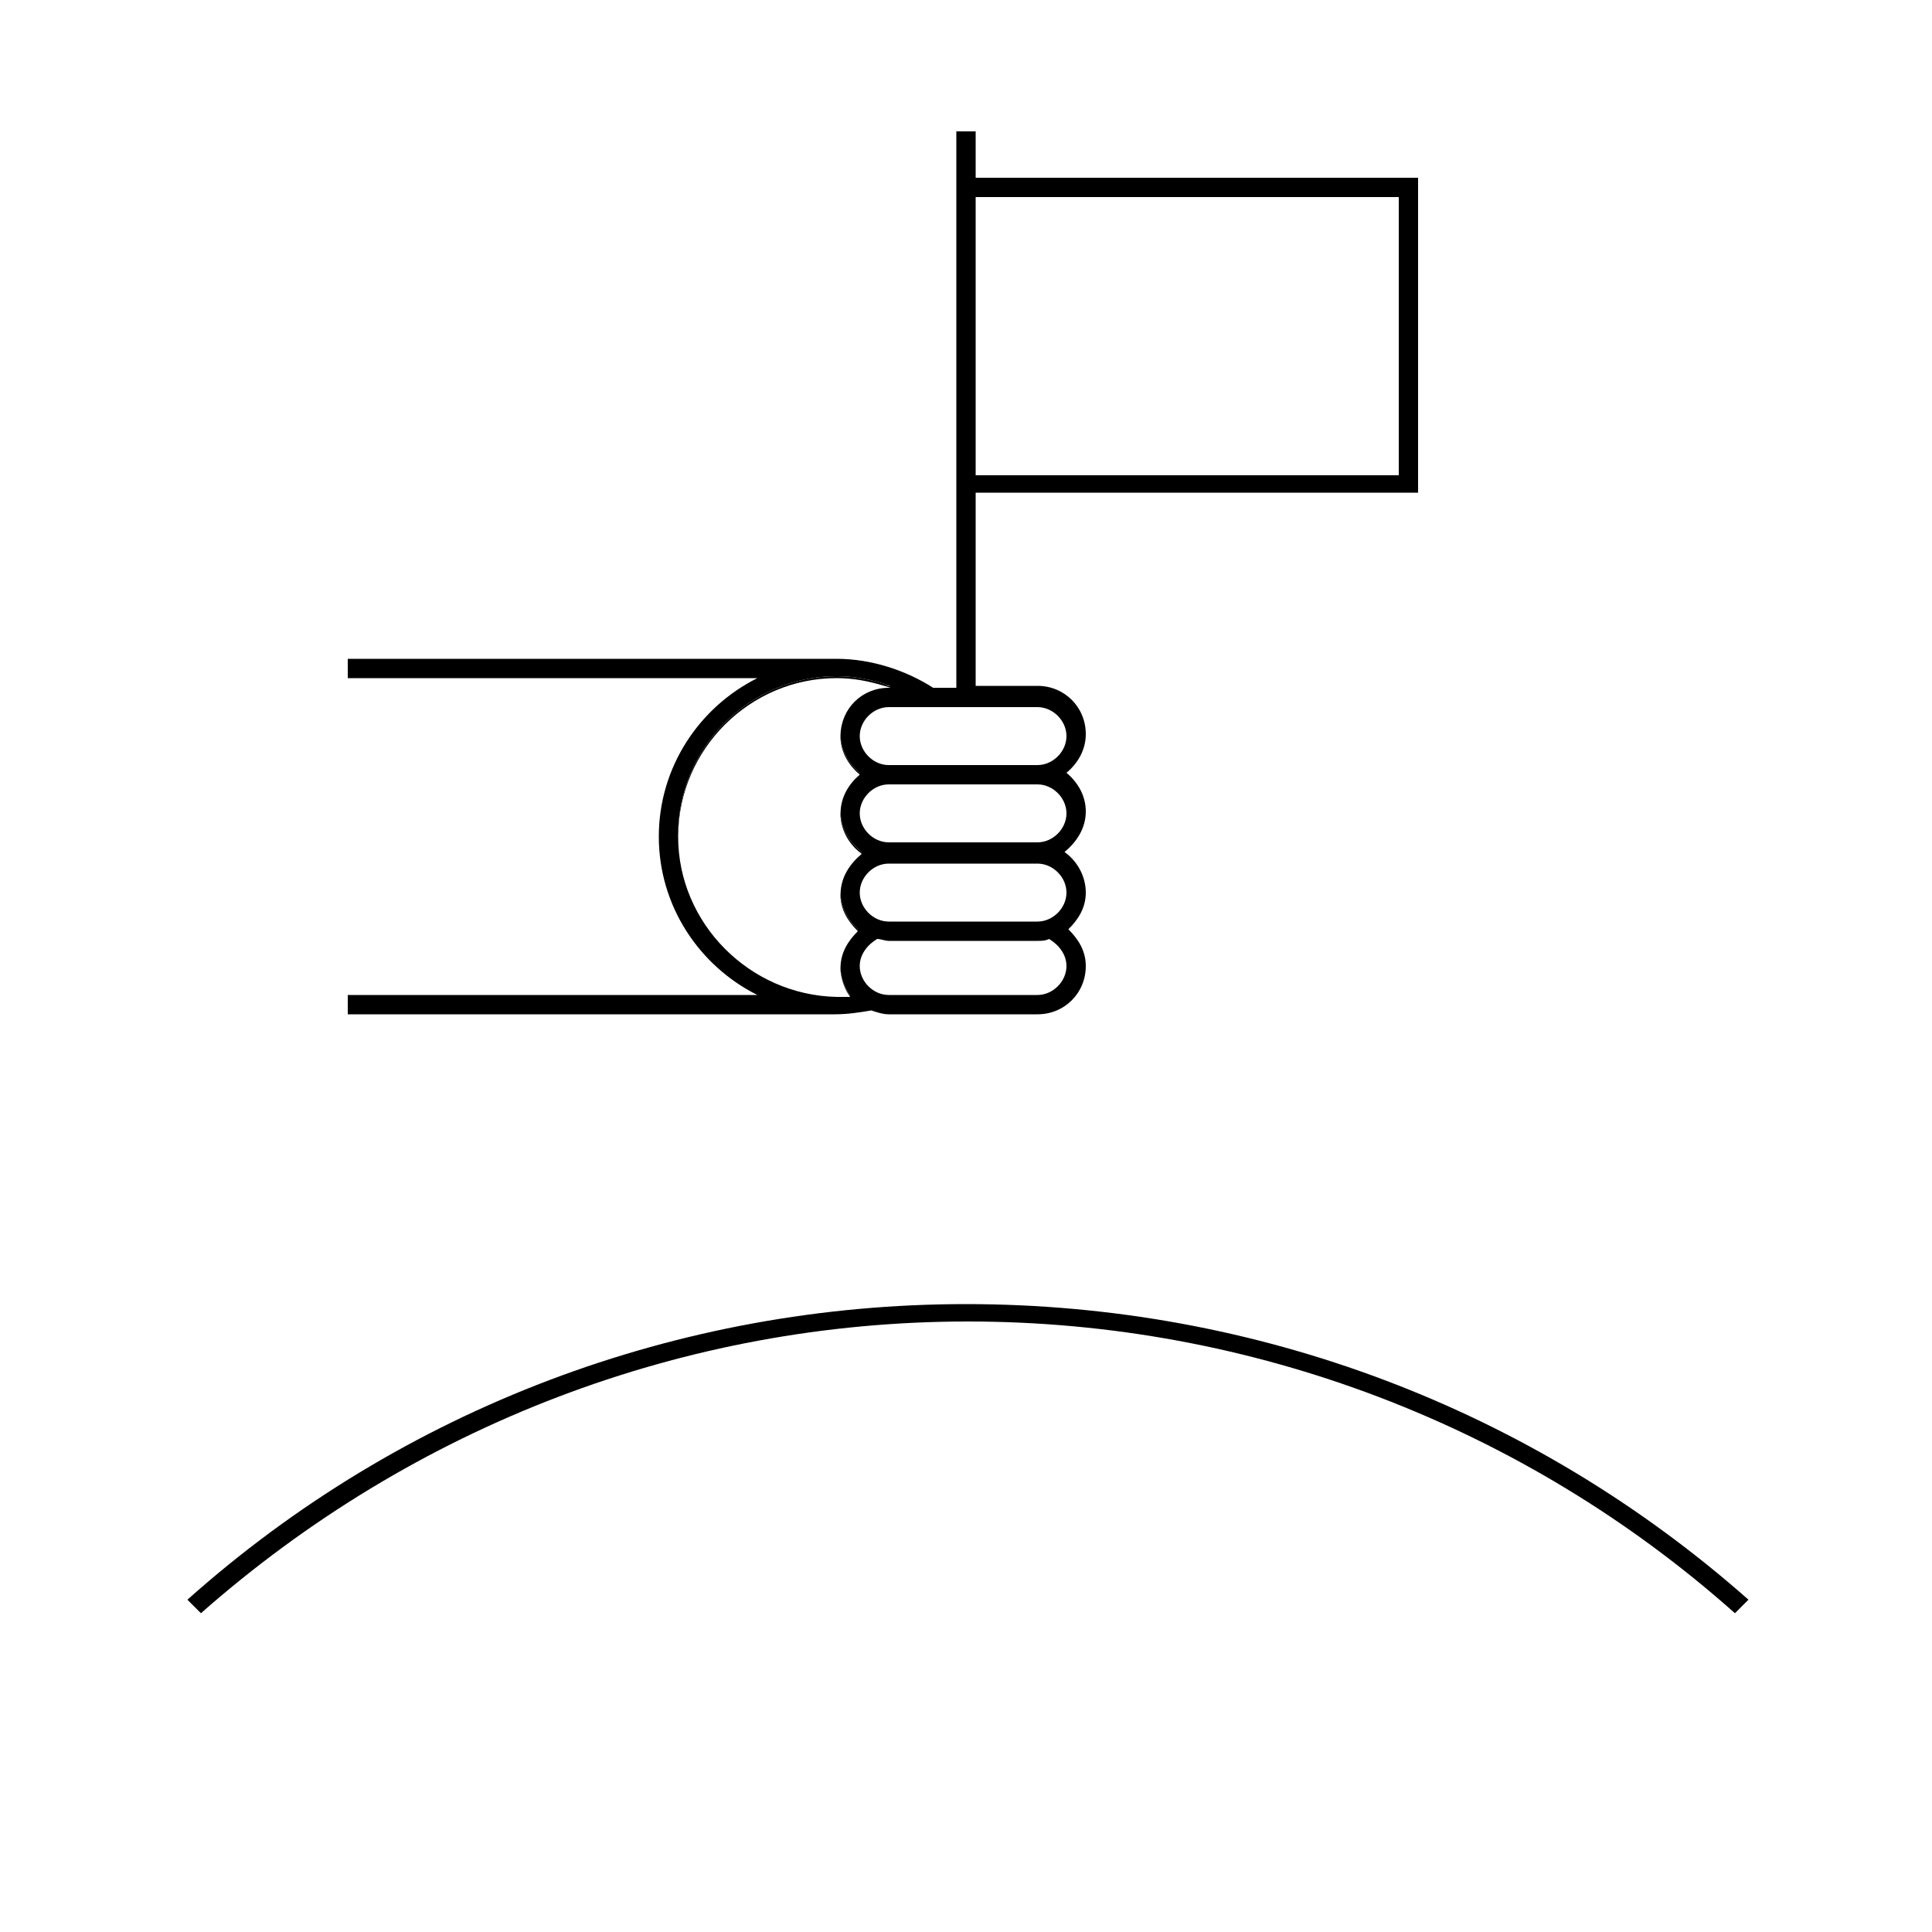<?xml version="1.0" encoding="utf-8"?>
<!-- Generator: Adobe Illustrator 23.0.4, SVG Export Plug-In . SVG Version: 6.00 Build 0)  -->
<svg version="1.1" id="Ebene_1" xmlns="http://www.w3.org/2000/svg" xmlns:xlink="http://www.w3.org/1999/xlink" x="0px" y="0px"
	 viewBox="0 0 100 100" style="enable-background:new 0 0 100 100;" xml:space="preserve">
<path d="M50,67.5c-14.9,0-29.2,5.4-40.3,15.3l0.7,0.7c11-9.7,25-15.1,39.7-15.1c14.7,0,28.8,5.4,39.7,15.1l0.7-0.7
	C79.3,72.9,65,67.5,50,67.5z"/>
<path d="M45.1,52.3c0.3,0.1,0.6,0.2,0.9,0.2h7.7c1.4,0,2.5-1.1,2.5-2.5c0-0.8-0.4-1.4-0.9-1.9c0.5-0.5,0.9-1.1,0.9-1.9
	s-0.4-1.6-1.1-2.1c0.6-0.5,1.1-1.2,1.1-2.1c0-0.8-0.4-1.5-1-2c0.6-0.5,1-1.2,1-2c0-1.4-1.1-2.5-2.5-2.5h-3.2v-10h22.9V9.2H50.5V6.8
	h-1v28.8h-1.2c-1.4-0.9-3.2-1.5-5-1.5h-0.1H18v1h21.2c-3,1.5-5.1,4.6-5.1,8.2c0,3.6,2.1,6.7,5.1,8.2H18v1h25.2
	C43.9,52.5,44.5,52.4,45.1,52.3z M50.5,10.2h21.9v14.4H50.5V10.2z M53.7,51.5H46c-0.8,0-1.5-0.7-1.5-1.5c0-0.6,0.4-1.1,0.9-1.4
	c0.2,0,0.4,0.1,0.6,0.1h7.7c0.2,0,0.4,0,0.6-0.1c0.5,0.3,0.9,0.8,0.9,1.4C55.2,50.8,54.5,51.5,53.7,51.5z M55.2,46.2
	c0,0.8-0.7,1.5-1.5,1.5H46c-0.8,0-1.5-0.7-1.5-1.5s0.7-1.5,1.5-1.5h7.7C54.5,44.7,55.2,45.4,55.2,46.2z M53.7,43.6H46
	c-0.8,0-1.5-0.7-1.5-1.5c0-0.8,0.7-1.5,1.5-1.5h7.7c0.8,0,1.5,0.7,1.5,1.5C55.2,42.9,54.5,43.6,53.7,43.6z M53.7,36.6
	c0.8,0,1.5,0.7,1.5,1.5c0,0.8-0.7,1.5-1.5,1.5H46c-0.8,0-1.5-0.7-1.5-1.5c0-0.8,0.7-1.5,1.5-1.5H53.7z M35.1,43.3
	c0-0.017,0.002-0.033,0.003-0.05c0-0.017-0.003-0.033-0.003-0.05c0-4.5,3.7-8.2,8.2-8.2c1,0,1.9,0.2,2.8,0.5H46
	c-0.06,0-0.115,0.013-0.174,0.017c0.091,0.028,0.183,0.052,0.274,0.083H46c-1.381,0-2.465,1.072-2.495,2.444
	C43.52,38.825,43.911,39.51,44.5,40c-0.018,0.015-0.032,0.034-0.05,0.05c0.018,0.016,0.032,0.035,0.05,0.05
	c-0.586,0.489-0.976,1.17-0.993,1.947c0.018,0.876,0.505,1.562,1.093,2.053c-0.021,0.015-0.035,0.035-0.055,0.05
	c0.02,0.015,0.034,0.035,0.055,0.05c-0.589,0.491-1.075,1.177-1.093,2.052c0.018,0.772,0.405,1.359,0.893,1.848
	c-0.016,0.016-0.029,0.034-0.044,0.05c0.016,0.016,0.029,0.034,0.044,0.05c-0.491,0.491-0.881,1.081-0.895,1.86
	c0.013,0.573,0.205,1.054,0.495,1.44c-0.018,0-0.043-0.002-0.063-0.002c0.022,0.033,0.04,0.072,0.063,0.102c-0.2,0-0.5,0-0.7,0
	C38.8,51.5,35.1,47.8,35.1,43.3z"/>
<path d="M44.45,40.05c0.018-0.016,0.032-0.035,0.05-0.05c-0.589-0.49-0.98-1.175-0.995-1.956c0,0.019-0.005,0.037-0.005,0.056
	C43.5,38.876,43.88,39.553,44.45,40.05z"/>
<path d="M43.3,35.1c0.899,0,1.716,0.167,2.526,0.417C45.885,35.513,45.94,35.5,46,35.5h0.1c-0.9-0.3-1.8-0.5-2.8-0.5
	c-4.5,0-8.2,3.7-8.2,8.2c0,0.017,0.002,0.033,0.003,0.05C35.13,38.773,38.817,35.1,43.3,35.1z"/>
<path d="M43.937,51.498c0.019,0,0.045,0.002,0.063,0.002c-0.29-0.386-0.482-0.868-0.495-1.44c0,0.014-0.005,0.026-0.005,0.04
	C43.5,50.562,43.675,51.102,43.937,51.498z"/>
<path d="M44.545,44.15c0.02-0.015,0.034-0.035,0.055-0.05c-0.589-0.491-1.075-1.177-1.093-2.053c0,0.018-0.007,0.034-0.007,0.053
	C43.5,42.877,43.883,43.648,44.545,44.15z"/>
<path d="M44.356,48.15c0.016-0.016,0.029-0.034,0.044-0.05c-0.488-0.488-0.876-1.075-0.893-1.848c0,0.017-0.007,0.031-0.007,0.048
	C43.5,47.075,43.878,47.66,44.356,48.15z"/>
</svg>
